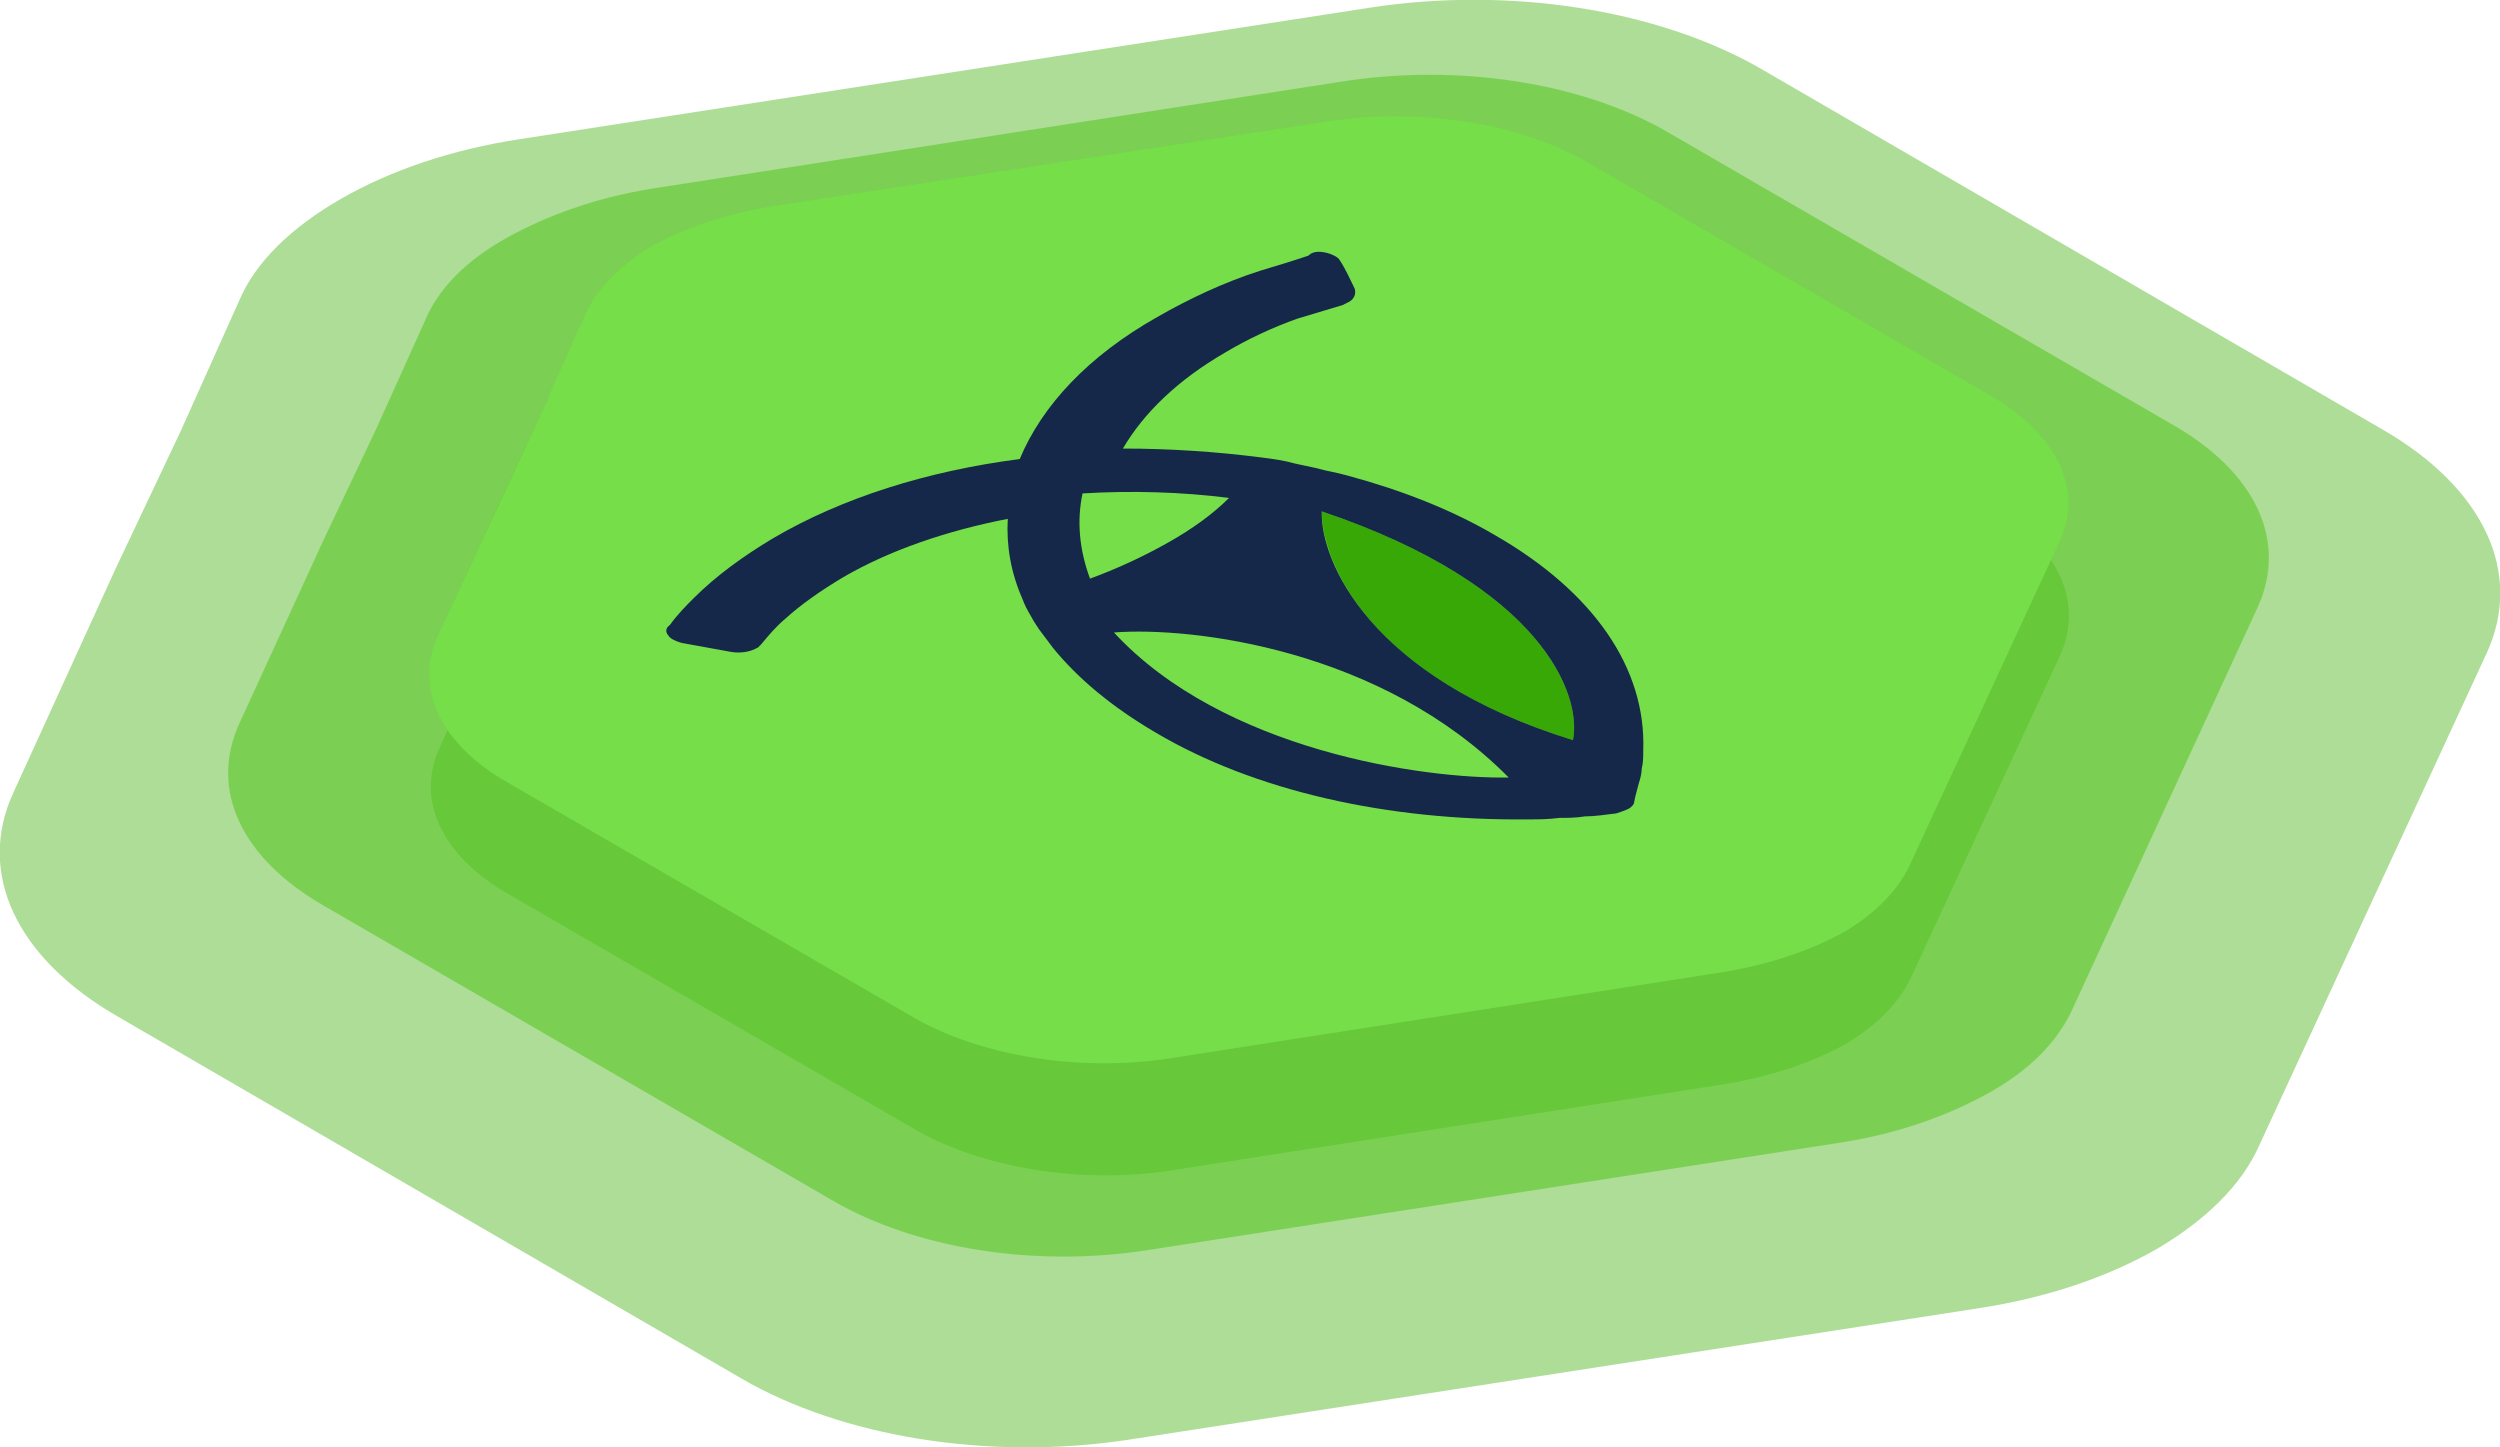 <svg xmlns="http://www.w3.org/2000/svg" xmlns:xlink="http://www.w3.org/1999/xlink" id="Layer_1" x="0" y="0" version="1.1" viewBox="0 0 167.2 96.8" xml:space="preserve" style="enable-background:new 0 0 167.2 96.8"><style type="text/css">.st0{fill:#5bbc2e}.st1{opacity:.5}.st2{fill:#76de49}.st3{opacity:.75}.st4{fill:#6bcc3e}.st5{fill:#37a806}.st6{fill:#152849}</style><g id="cockroachdb"><path d="M133.2,33.9l-27.3-15.8c-4.5-2.5-11-3.5-17-2.6l-37.2,5.8c-3,0.5-5.7,1.4-7.9,2.6s-3.7,2.8-4.5,4.5L36.8,34 v0.1l-2.9,6.1L29.4,50c-1.6,3.5,0.1,7.2,4.6,9.8l27.3,15.8c4.4,2.5,10.9,3.6,16.9,2.7l37.2-5.8c3-0.5,5.7-1.4,7.9-2.6 c2.1-1.2,3.7-2.8,4.5-4.5l10-21.6C139.4,40.2,137.6,36.5,133.2,33.9z" class="st0"/><g class="st1"><path d="M22.8,13.3c3.3-1.9,7.4-3.3,12-4l56.9-8.8c9.2-1.4,19,0.1,25.9,4l41.7,24.2c6.8,3.9,9.5,9.6,7,15l-15.2,32.9 c-1.2,2.7-3.6,5-6.8,6.9c-3.3,1.9-7.4,3.3-12,4l-56.9,8.8c-9.3,1.4-19.1-0.2-25.8-4.1L7.9,68c-6.8-3.9-9.5-9.6-7-15l6.8-14.9 l4.4-9.3l3.9-8.7C17.1,17.5,19.5,15.2,22.8,13.3z" class="st0"/></g><path d="M133.2,26.5l-27.3-15.8c-4.5-2.5-11-3.5-17-2.6l-37.3,5.7c-3,0.5-5.7,1.4-7.9,2.6s-3.7,2.8-4.5,4.5l-2.5,5.6 v0.1l-2.9,6.1l-4.5,9.8c-0.5,1.2-0.7,2.4-0.5,3.6c0.4,2.3,2.1,4.5,5.1,6.2l27.3,15.8c4.4,2.5,10.9,3.6,16.9,2.7l37.2-5.8 c3-0.5,5.7-1.4,7.9-2.6c2.1-1.2,3.7-2.8,4.5-4.5l10-21.6C139.4,32.8,137.6,29.1,133.2,26.5z" class="st2"/><g class="st3"><path d="M33.9,15.9c2.7-1.5,6-2.7,9.8-3.3l46.4-7.2c7.5-1.1,15.5,0.1,21.2,3.3l34,19.7c5.6,3.2,7.7,7.8,5.7,12.2 l-12.4,26.9c-1,2.2-2.9,4.1-5.6,5.6s-6,2.7-9.8,3.3l-46.4,7.2c-7.6,1.2-15.6-0.1-21.1-3.3l-34-19.7c-5.6-3.2-7.7-7.8-5.7-12.2 l5.6-12.2l3.6-7.6l3.2-7.1C29.3,19.3,31.2,17.4,33.9,15.9z" class="st4"/></g><path d="M133.2,26.5l-27.3-15.8c-4.5-2.5-11-3.5-17-2.6l-37.3,5.7c-3,0.5-5.7,1.4-7.9,2.6c-2.1,1.2-3.7,2.8-4.5,4.5 l-2.5,5.6v0.1l-7.4,15.9c-1.6,3.5,0.1,7.2,4.6,9.8l27.3,15.8c4.4,2.5,10.9,3.6,16.9,2.7l37.2-5.8c3-0.5,5.7-1.4,7.9-2.6 c2.1-1.2,3.7-2.8,4.5-4.5l10-21.6C139.4,32.8,137.6,29.1,133.2,26.5z M100.4,36.8L100.4,36.8L100.4,36.8z" class="st2"/><g><g><path d="M88.4,34.2c14.8,5,17.4,12.3,16.8,15.3C91.6,45.3,88.4,37.6,88.4,34.2z" class="st5"/></g><g><path d="M74.5,42.3c5.3-0.3,17.9,1.1,26.4,9.7C95.2,52.1,81.8,50.2,74.5,42.3z" class="st2"/></g><g><path d="M88.7,16.9c0.4,0.1,0.8,0.3,0.9,0.5c0.4,0.6,0.7,1.3,1,1.9c0.1,0.3,0,0.7-0.4,0.9L90,20.3l-0.2,0.1 c-1,0.3-2,0.6-3,0.9c-1.7,0.6-3.4,1.4-4.9,2.3c-3.1,1.8-5.4,4-6.8,6.4c3.1,0,6.2,0.2,9.3,0.6c0.8,0.1,1.5,0.2,2.2,0.4 c0.5,0.1,0.9,0.2,1.4,0.3c0.7,0.2,1.4,0.3,2.1,0.5c3.7,1,7,2.3,9.9,4c6.6,3.8,10.1,8.9,9.9,14.4c0,0.4,0,0.8-0.1,1.2 c0,0.3-0.1,0.7-0.2,1c-0.1,0.4-0.2,0.7-0.3,1.2c0,0.2-0.2,0.4-0.4,0.5c-0.2,0.1-0.5,0.2-0.8,0.3c-0.8,0.1-1.5,0.2-2.1,0.2 c-0.6,0.1-1.2,0.1-1.7,0.1c-0.8,0.1-1.4,0.1-2.1,0.1c-9.4,0.1-18.3-1.9-24.9-5.8c-2.9-1.7-5.2-3.6-6.9-5.7 c-0.3-0.4-0.6-0.8-0.9-1.2c-0.2-0.3-0.4-0.6-0.5-0.8c-0.3-0.5-0.5-0.9-0.6-1.2c-0.8-1.8-1.1-3.6-1-5.4c-4.1,0.8-7.9,2.1-11,3.9 c-1.5,0.9-2.8,1.8-3.9,2.8c-0.6,0.5-1.1,1.1-1.6,1.7l-0.2,0.2l-0.2,0.1c-0.4,0.2-1,0.3-1.6,0.2c-1.1-0.2-2.2-0.4-3.3-0.6 c-0.4-0.1-0.8-0.3-0.9-0.5c-0.2-0.2-0.2-0.5,0.1-0.7c0.5-0.7,1.1-1.3,1.6-1.8c1.5-1.5,3.3-2.8,5.3-4c4.6-2.7,10.3-4.5,16.5-5.3 c1.5-3.6,4.6-6.9,9.2-9.5c2.1-1.2,4.4-2.3,6.9-3.1c1-0.3,2-0.6,3.2-1C87.8,16.8,88.2,16.8,88.7,16.9z M88.4,34.2 c-0.1,3.3,3.2,11.1,16.8,15.3C105.8,46.5,103.2,39.2,88.4,34.2 M100.9,52c-8.5-8.6-21.2-10.1-26.4-9.7 C81.8,50.2,95.2,52.1,100.9,52 M82.2,33.3c-3.2-0.4-6.5-0.5-9.8-0.3c-0.4,1.9-0.2,3.8,0.5,5.7c1.9-0.7,3.6-1.5,5.2-2.4 S81.1,34.4,82.2,33.3" class="st6"/></g></g></g></svg>